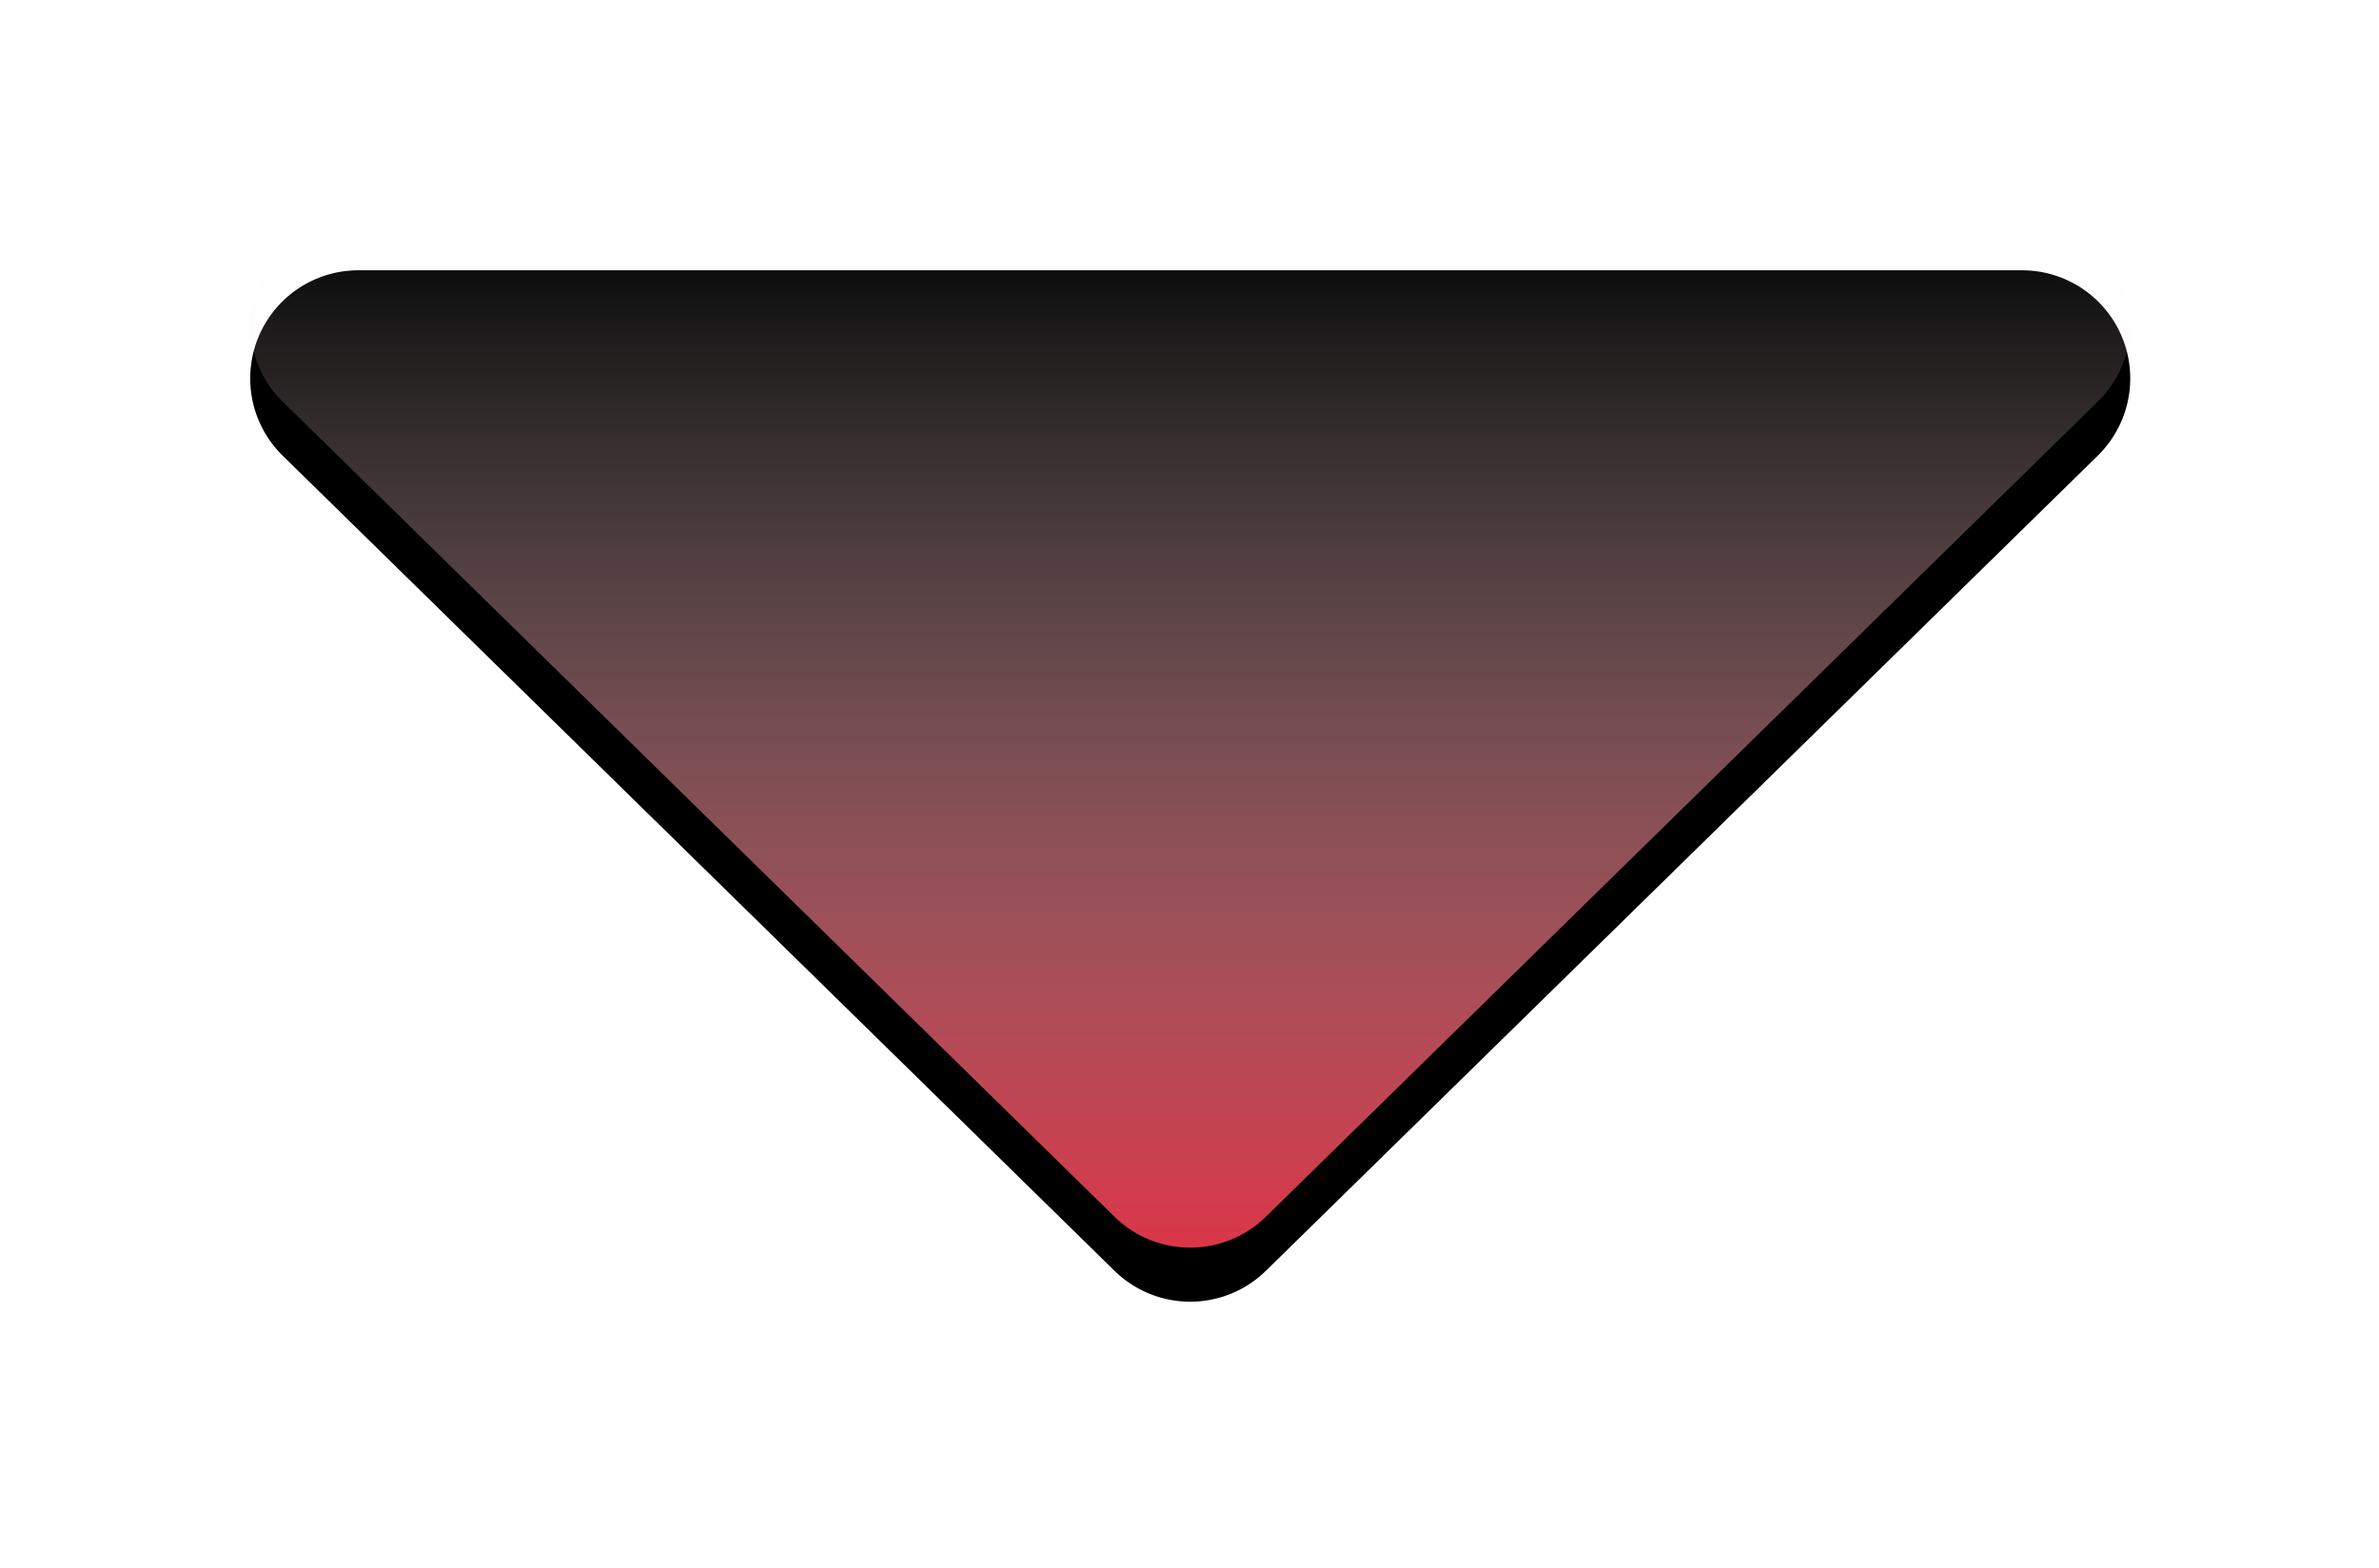 <svg width="88" height="58" viewBox="0 0 88 58" xmlns="http://www.w3.org/2000/svg" xmlns:xlink="http://www.w3.org/1999/xlink"><title>arrows</title><defs><linearGradient x1="50%" y1="100%" x2="50%" y2="0%" id="c"><stop stop-color="#DB3547" offset="0%"/><stop stop-color="#FFF" stop-opacity="0" offset="100%"/></linearGradient><path d="M482.255 839h61.543a4 4 0 0 1 2.8 6.857l-30.772 30.157a4 4 0 0 1-5.6 0l-30.77-30.157a4 4 0 0 1 2.8-6.857z" id="b"/><filter x="-22.9%" y="-36.8%" width="145.7%" height="184.2%" filterUnits="objectBoundingBox" id="a"><feOffset dy="2" in="SourceAlpha" result="shadowOffsetOuter1"/><feGaussianBlur stdDeviation="5" in="shadowOffsetOuter1" result="shadowBlurOuter1"/><feColorMatrix values="0 0 0 0 0 0 0 0 0 0 0 0 0 0 0 0 0 0 0.101 0" in="shadowBlurOuter1"/></filter></defs><g transform="translate(-469 -831)" fill="none" fill-rule="evenodd"><use fill="#000" filter="url(#a)" xlink:href="#b"/><use fill="url(#c)" xlink:href="#b"/></g></svg>